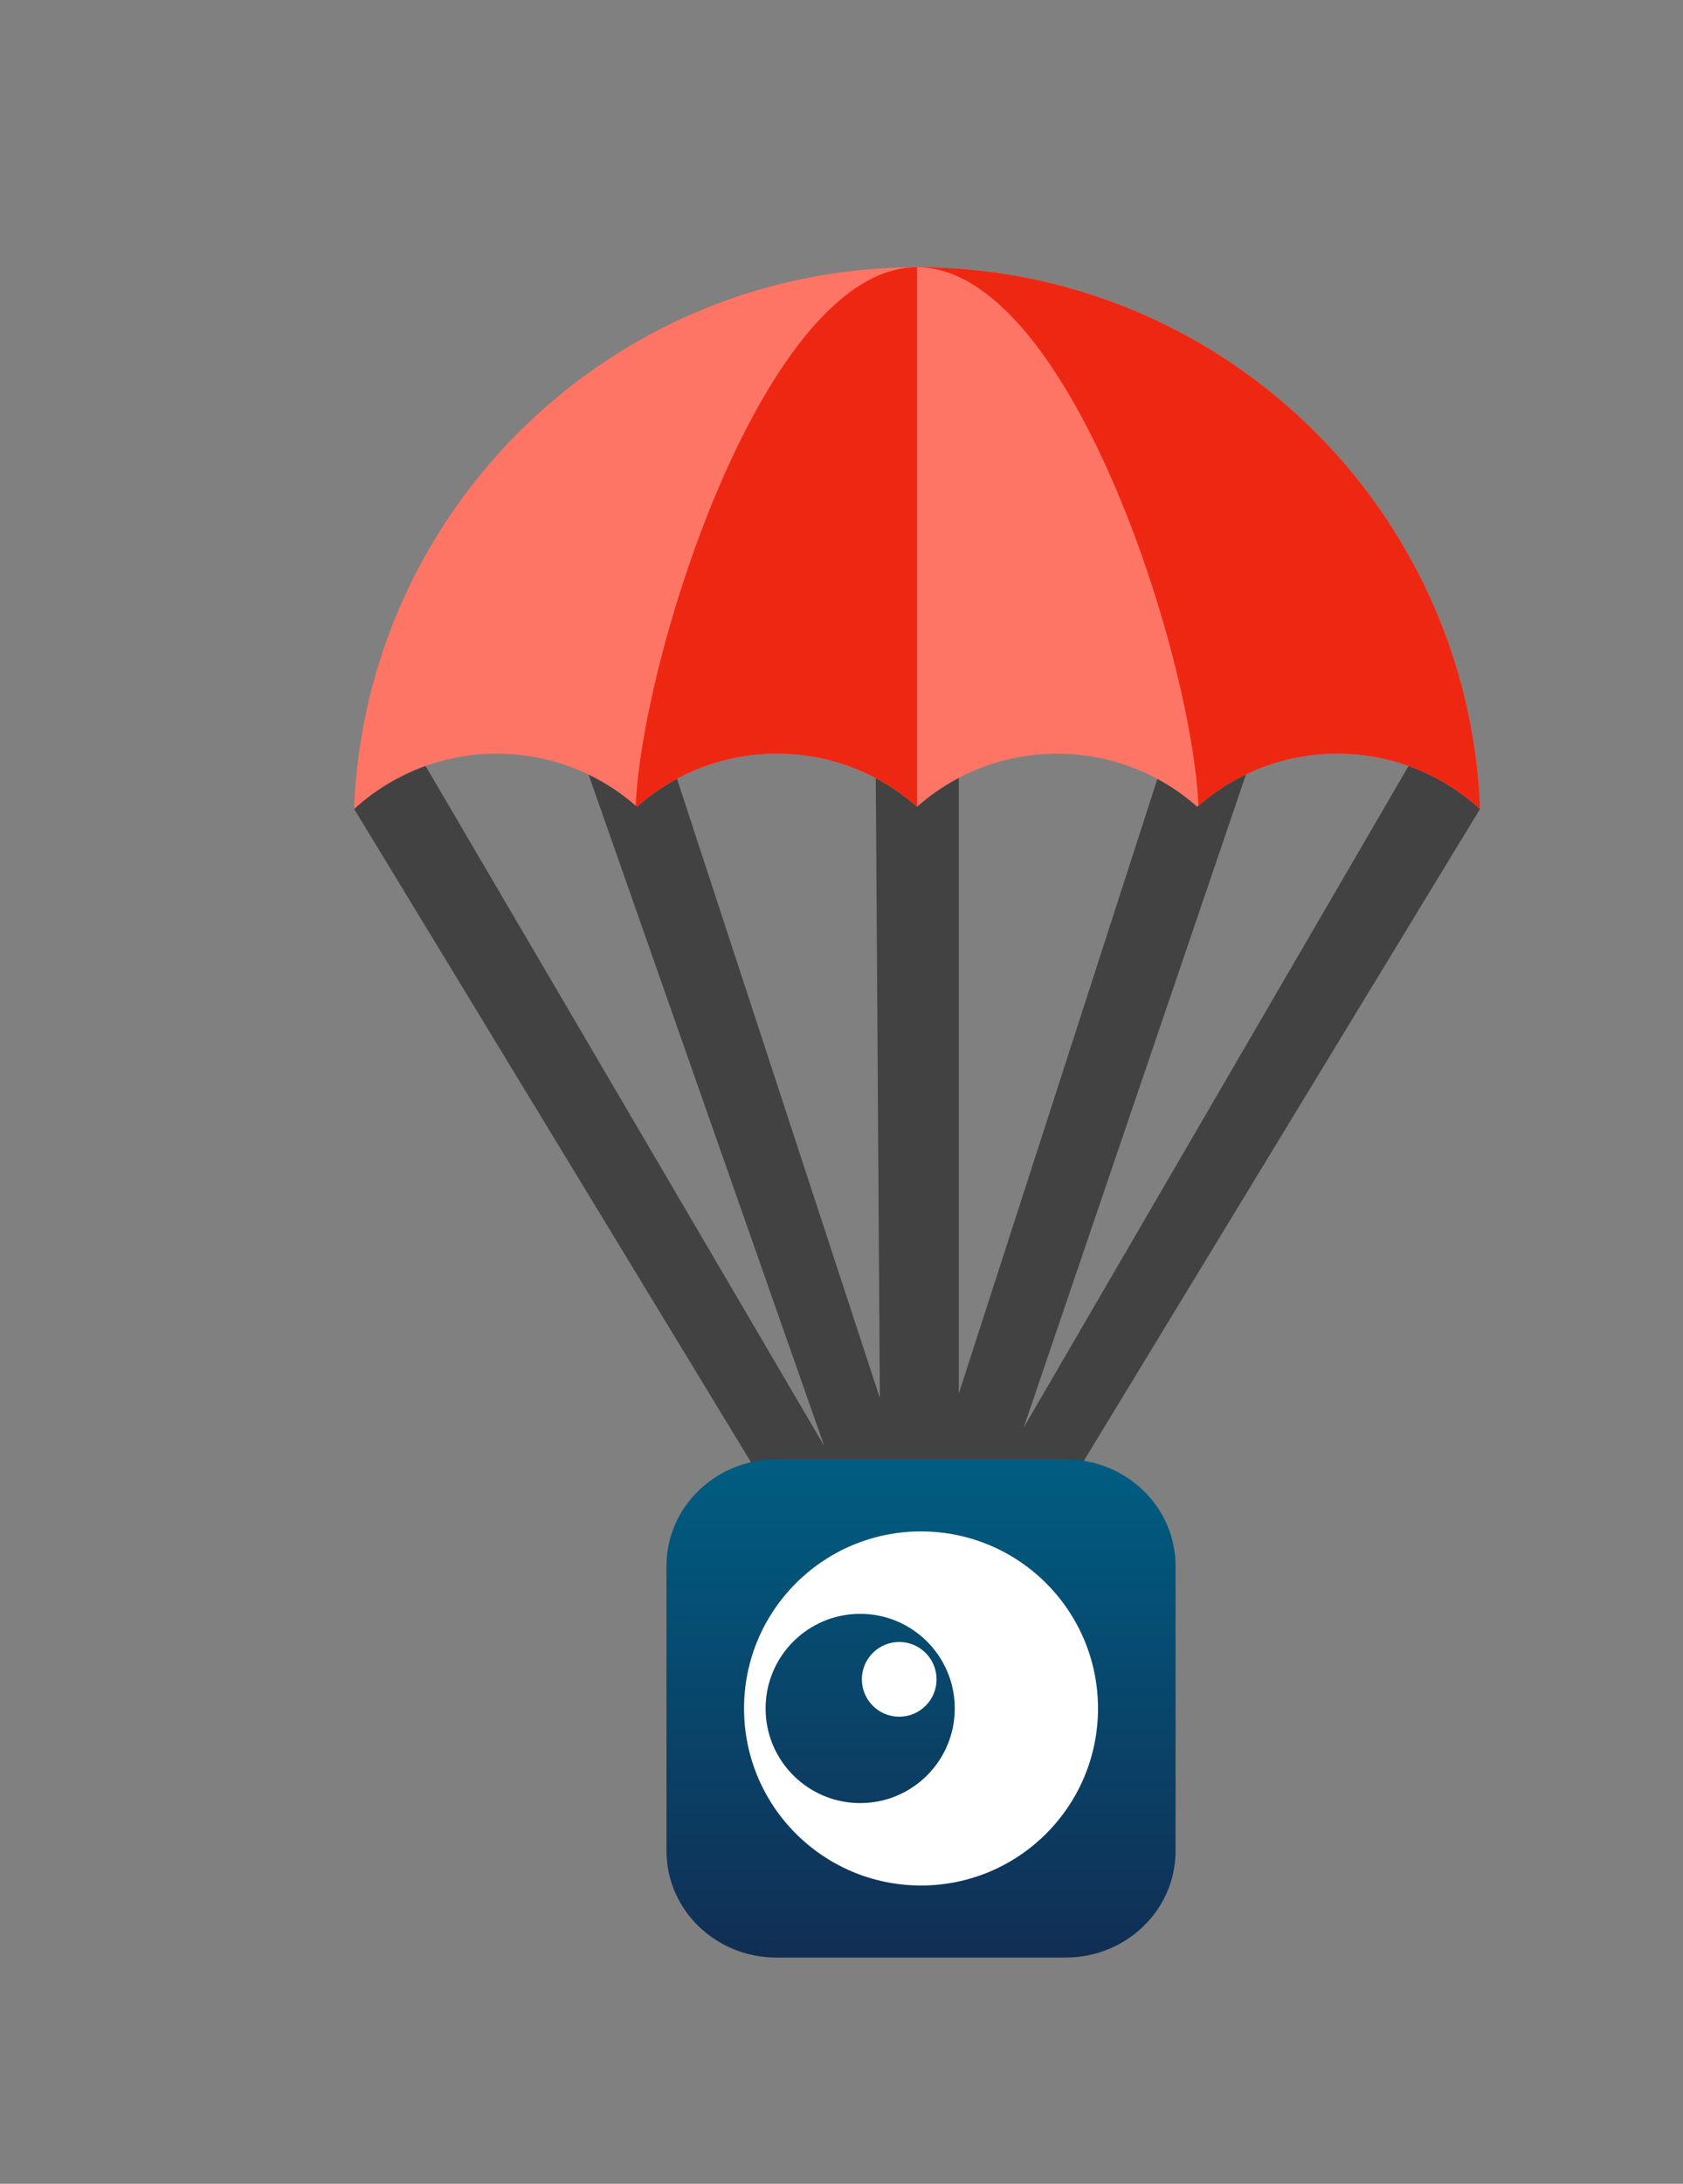 <svg version="1.1" xmlns="http://www.w3.org/2000/svg" xmlns:xlink="http://www.w3.org/1999/xlink" width="106.717" height="138.423" viewBox="0,0,106.717,138.423"><rect x="0" y="0" width="106.717" height="138.423" fill="#808080" stroke="none"/><defs><linearGradient x1="240" y1="164.211" x2="240" y2="195.789" gradientUnits="userSpaceOnUse" id="color-1"><stop offset="0" stop-color="#005d82"/><stop offset="1" stop-color="#112e54"/></linearGradient><linearGradient x1="236.142" y1="174.002" x2="236.142" y2="185.998" gradientUnits="userSpaceOnUse" id="color-2"><stop offset="0" stop-color="#064c71"/><stop offset="1" stop-color="#0d3c61"/></linearGradient></defs><g transform="translate(-181.599,-71.709)"><g data-paper-data="{&quot;isPaintingLayer&quot;:true}" stroke="none" stroke-miterlimit="10" stroke-dasharray="" stroke-dashoffset="0" style="mix-blend-mode: normal"><g fill-rule="nonzero" stroke-width="1" stroke-linecap="butt" stroke-linejoin="miter"><path d="M275.448,122.978l-30.165,49.617c-1.619,-1.128 -3.588,-1.79 -5.711,-1.79c-2.018,0 -3.896,0.598 -5.468,1.626l-30.053,-49.453c0,0 1.013,-2.971 4.376,-2.986l25.433,43.366l-15.765,-44.9l5.014,-1.711l14.282,43.581l-0.292,-44.141h5.298v43.849l13.991,-43.289l5.014,1.711l-14.89,43.733l24.559,-42.2c3.364,0.015 4.376,2.986 4.376,2.986z" fill="#424242"/><path d="M275.45,122.978h-0.017c-2.385,-2.172 -5.556,-3.496 -9.036,-3.496c-3.407,0 -6.515,1.271 -8.882,3.363c-2.367,-2.091 -5.476,-3.363 -8.883,-3.363c-3.407,0 -6.515,1.271 -8.882,3.363v0v0c-2.367,-2.091 -5.475,-3.363 -8.882,-3.363c-3.407,0 -6.515,1.271 -8.883,3.363c-2.367,-2.091 -5.475,-3.363 -8.882,-3.363c-3.48,0 -6.651,1.324 -9.036,3.496h-0.017c0.736,-19.084 16.436,-34.33 35.701,-34.33c19.264,0 34.965,15.246 35.7,34.33z" fill="#ff7565"/><g fill="#ee2712"><path d="M239.75,88.647v34.196c-2.367,-2.091 -5.476,-3.363 -8.883,-3.363c-3.407,0 -6.515,1.271 -8.882,3.363c-0.026,-0.023 -0.053,-0.044 -0.079,-0.067c0.434,-9.635 8.255,-34.13 17.844,-34.13z"/><path d="M239.75,88.647c19.264,0 34.965,15.246 35.7,34.33h-0.017c-2.385,-2.172 -5.556,-3.496 -9.036,-3.496c-3.37,0 -6.446,1.246 -8.804,3.296c-0.434,-9.635 -8.255,-34.13 -17.843,-34.13z"/></g></g><path d="M213.417,202.741v-51.6h49v51.6z" fill="none" fill-rule="nonzero" stroke-width="0" stroke-linecap="butt" stroke-linejoin="miter"/><path d="M213.417,202.741v-51.6h49v51.6z" data-paper-data="{&quot;origPos&quot;:null}" fill="none" fill-rule="nonzero" stroke-width="0" stroke-linecap="butt" stroke-linejoin="miter"/><path d="M230.832,164.211h18.336c3.851,0 6.972,3.024 6.972,6.756v18.067c0,3.731 -3.121,6.756 -6.972,6.756h-18.336c-3.851,0 -6.972,-3.025 -6.972,-6.756v-18.067c0,-3.731 3.122,-6.756 6.972,-6.756z" data-paper-data="{&quot;origPos&quot;:null}" fill="url(#color-1)" fill-rule="evenodd" stroke-width="14" stroke-linecap="round" stroke-linejoin="round"/><path d="M228.778,180c0,-6.198 5.024,-11.222 11.222,-11.222c6.198,0 11.222,5.024 11.222,11.222c0,6.198 -5.024,11.222 -11.222,11.222c-6.198,0 -11.222,-5.024 -11.222,-11.222z" data-paper-data="{&quot;origPos&quot;:null}" fill="#ffffff" fill-rule="nonzero" stroke-width="0" stroke-linecap="butt" stroke-linejoin="miter"/><path d="M230.144,180c0,-3.313 2.685,-5.998 5.998,-5.998c3.313,0 5.998,2.685 5.998,5.998c0,3.313 -2.685,5.998 -5.998,5.998c-3.313,0 -5.998,-2.685 -5.998,-5.998z" data-paper-data="{&quot;origPos&quot;:null}" fill="url(#color-2)" fill-rule="nonzero" stroke-width="0" stroke-linecap="butt" stroke-linejoin="miter"/><path d="M236.249,178.155c0,-1.308 1.06,-2.368 2.368,-2.368c1.308,0 2.368,1.06 2.368,2.368c0,1.308 -1.06,2.368 -2.368,2.368c-1.308,0 -2.368,-1.06 -2.368,-2.368z" data-paper-data="{&quot;origPos&quot;:null}" fill="#ffffff" fill-rule="nonzero" stroke-width="0" stroke-linecap="butt" stroke-linejoin="miter"/><path d="M181.599,210.132v-138.423h106.717v138.423z" fill="none" fill-rule="nonzero" stroke-width="0" stroke-linecap="butt" stroke-linejoin="miter"/></g></g></svg>